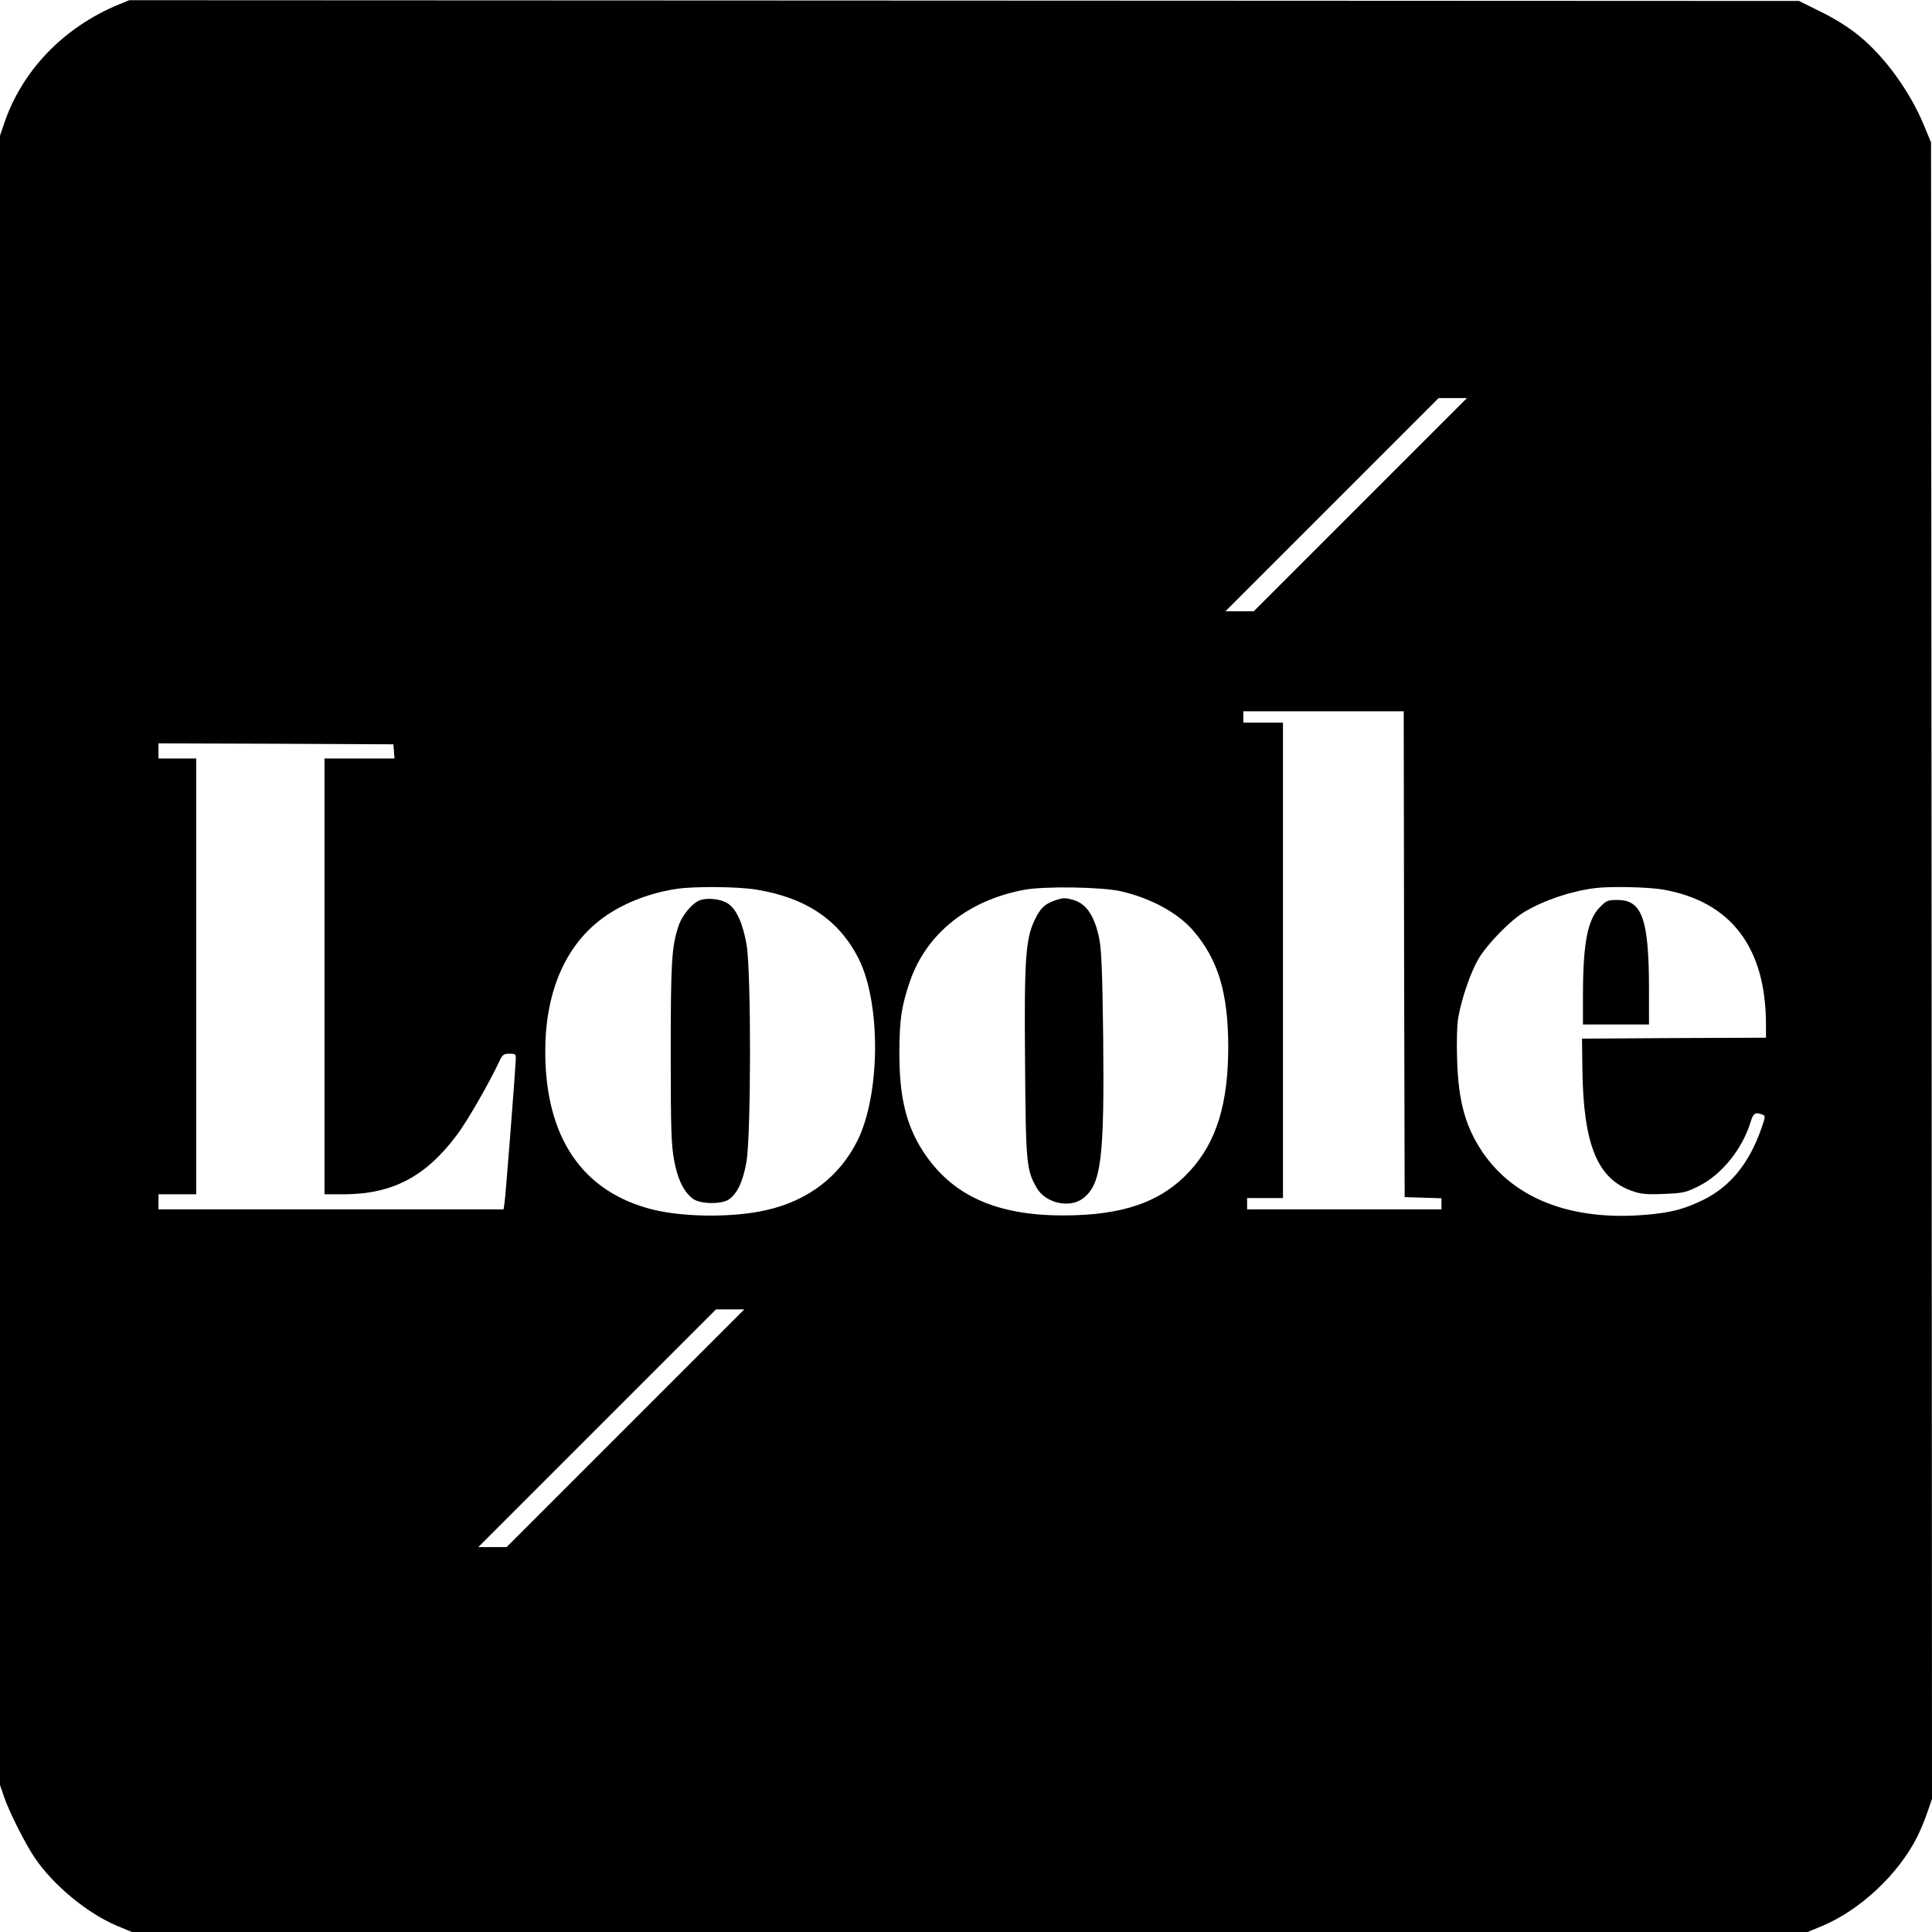 
<svg version="1.0" xmlns="http://www.w3.org/2000/svg"
 width="1024pt" height="1024pt" viewBox="0 0 1024 1024"
 preserveAspectRatio="xMidYMid meet">
<g transform="translate(0,1024) scale(0.1,-0.1)"
fill="#000000" stroke="none">
<path d="M629 10216 c-294 -122 -513 -351 -608 -633 l-21 -62 0 -4371 0 -4371
21 -61 c26 -78 111 -247 162 -323 99 -147 281 -297 439 -363 l77 -32 4441 0
4441 0 77 32 c201 84 404 274 504 473 14 28 38 84 52 125 l26 75 -2 4390 -3
4390 -36 87 c-75 183 -211 370 -349 481 -53 43 -128 90 -200 125 l-115 57
-4425 2 -4425 2 -56 -23z m6581 -2651 l-565 -565 -75 0 -75 0 565 565 565 565
75 0 75 0 -565 -565z m232 -2382 l3 -1288 98 -3 97 -3 0 -29 0 -30 -515 0
-515 0 0 30 0 30 95 0 95 0 0 1260 0 1260 -105 0 -105 0 0 30 0 30 425 0 425
0 2 -1287z m-5354 1075 l3 -38 -185 0 -186 0 0 -1155 0 -1155 103 0 c256 1
431 92 596 311 55 72 167 267 223 384 21 46 26 50 58 50 35 0 35 -1 33 -40 -5
-98 -54 -723 -59 -752 l-5 -33 -914 0 -915 0 0 40 0 40 100 0 100 0 0 1155 0
1155 -100 0 -100 0 0 40 0 40 623 -2 622 -3 3 -37z m1920 -733 c264 -43 439
-161 543 -366 118 -235 116 -717 -6 -964 -95 -191 -262 -319 -484 -369 -174
-40 -434 -38 -601 3 -373 93 -570 382 -570 838 0 310 103 554 295 700 106 81
253 140 403 162 96 14 320 12 420 -4z m1933 -9 c158 -36 301 -114 382 -207
133 -154 186 -329 187 -615 0 -304 -62 -506 -203 -660 -151 -165 -355 -236
-672 -236 -359 0 -593 108 -744 342 -88 136 -125 289 -124 520 0 175 11 248
57 382 88 251 308 427 606 482 107 20 411 15 511 -8z m2874 9 c358 -63 544
-305 545 -712 l0 -73 -487 -2 -488 -3 2 -160 c5 -406 81 -588 271 -650 41 -14
76 -17 162 -13 101 4 115 7 183 41 123 61 234 199 277 345 13 42 25 49 62 34
16 -6 15 -12 -6 -72 -64 -185 -166 -310 -309 -380 -103 -50 -173 -68 -309 -79
-390 -32 -692 85 -860 332 -91 135 -128 268 -135 489 -3 98 -1 182 6 224 18
103 66 242 108 313 48 80 171 206 245 249 105 62 246 109 373 125 80 10 280 6
360 -8z m-5500 -2855 l-630 -630 -75 0 -75 0 630 630 630 630 75 0 75 0 -630
-630z"/>
<path d="M3713 5470 c-41 -13 -98 -80 -117 -139 -36 -109 -41 -188 -41 -671 0
-410 3 -488 18 -570 19 -102 51 -167 100 -204 38 -28 149 -30 189 -4 44 29 76
95 94 198 25 140 26 1007 1 1153 -19 110 -52 185 -96 216 -34 25 -103 34 -148
21z"/>
<path d="M5587 5466 c-51 -19 -72 -39 -102 -100 -49 -101 -57 -208 -52 -756 4
-539 7 -572 63 -668 47 -79 172 -107 242 -55 99 73 116 210 109 863 -4 327 -9
454 -20 511 -24 122 -68 189 -138 209 -43 13 -56 12 -102 -4z"/>
<path d="M8480 5432 c-65 -65 -89 -189 -90 -454 l0 -168 175 0 175 0 0 183 c0
375 -36 477 -167 477 -51 0 -59 -3 -93 -38z"/>
</g>
</svg>
